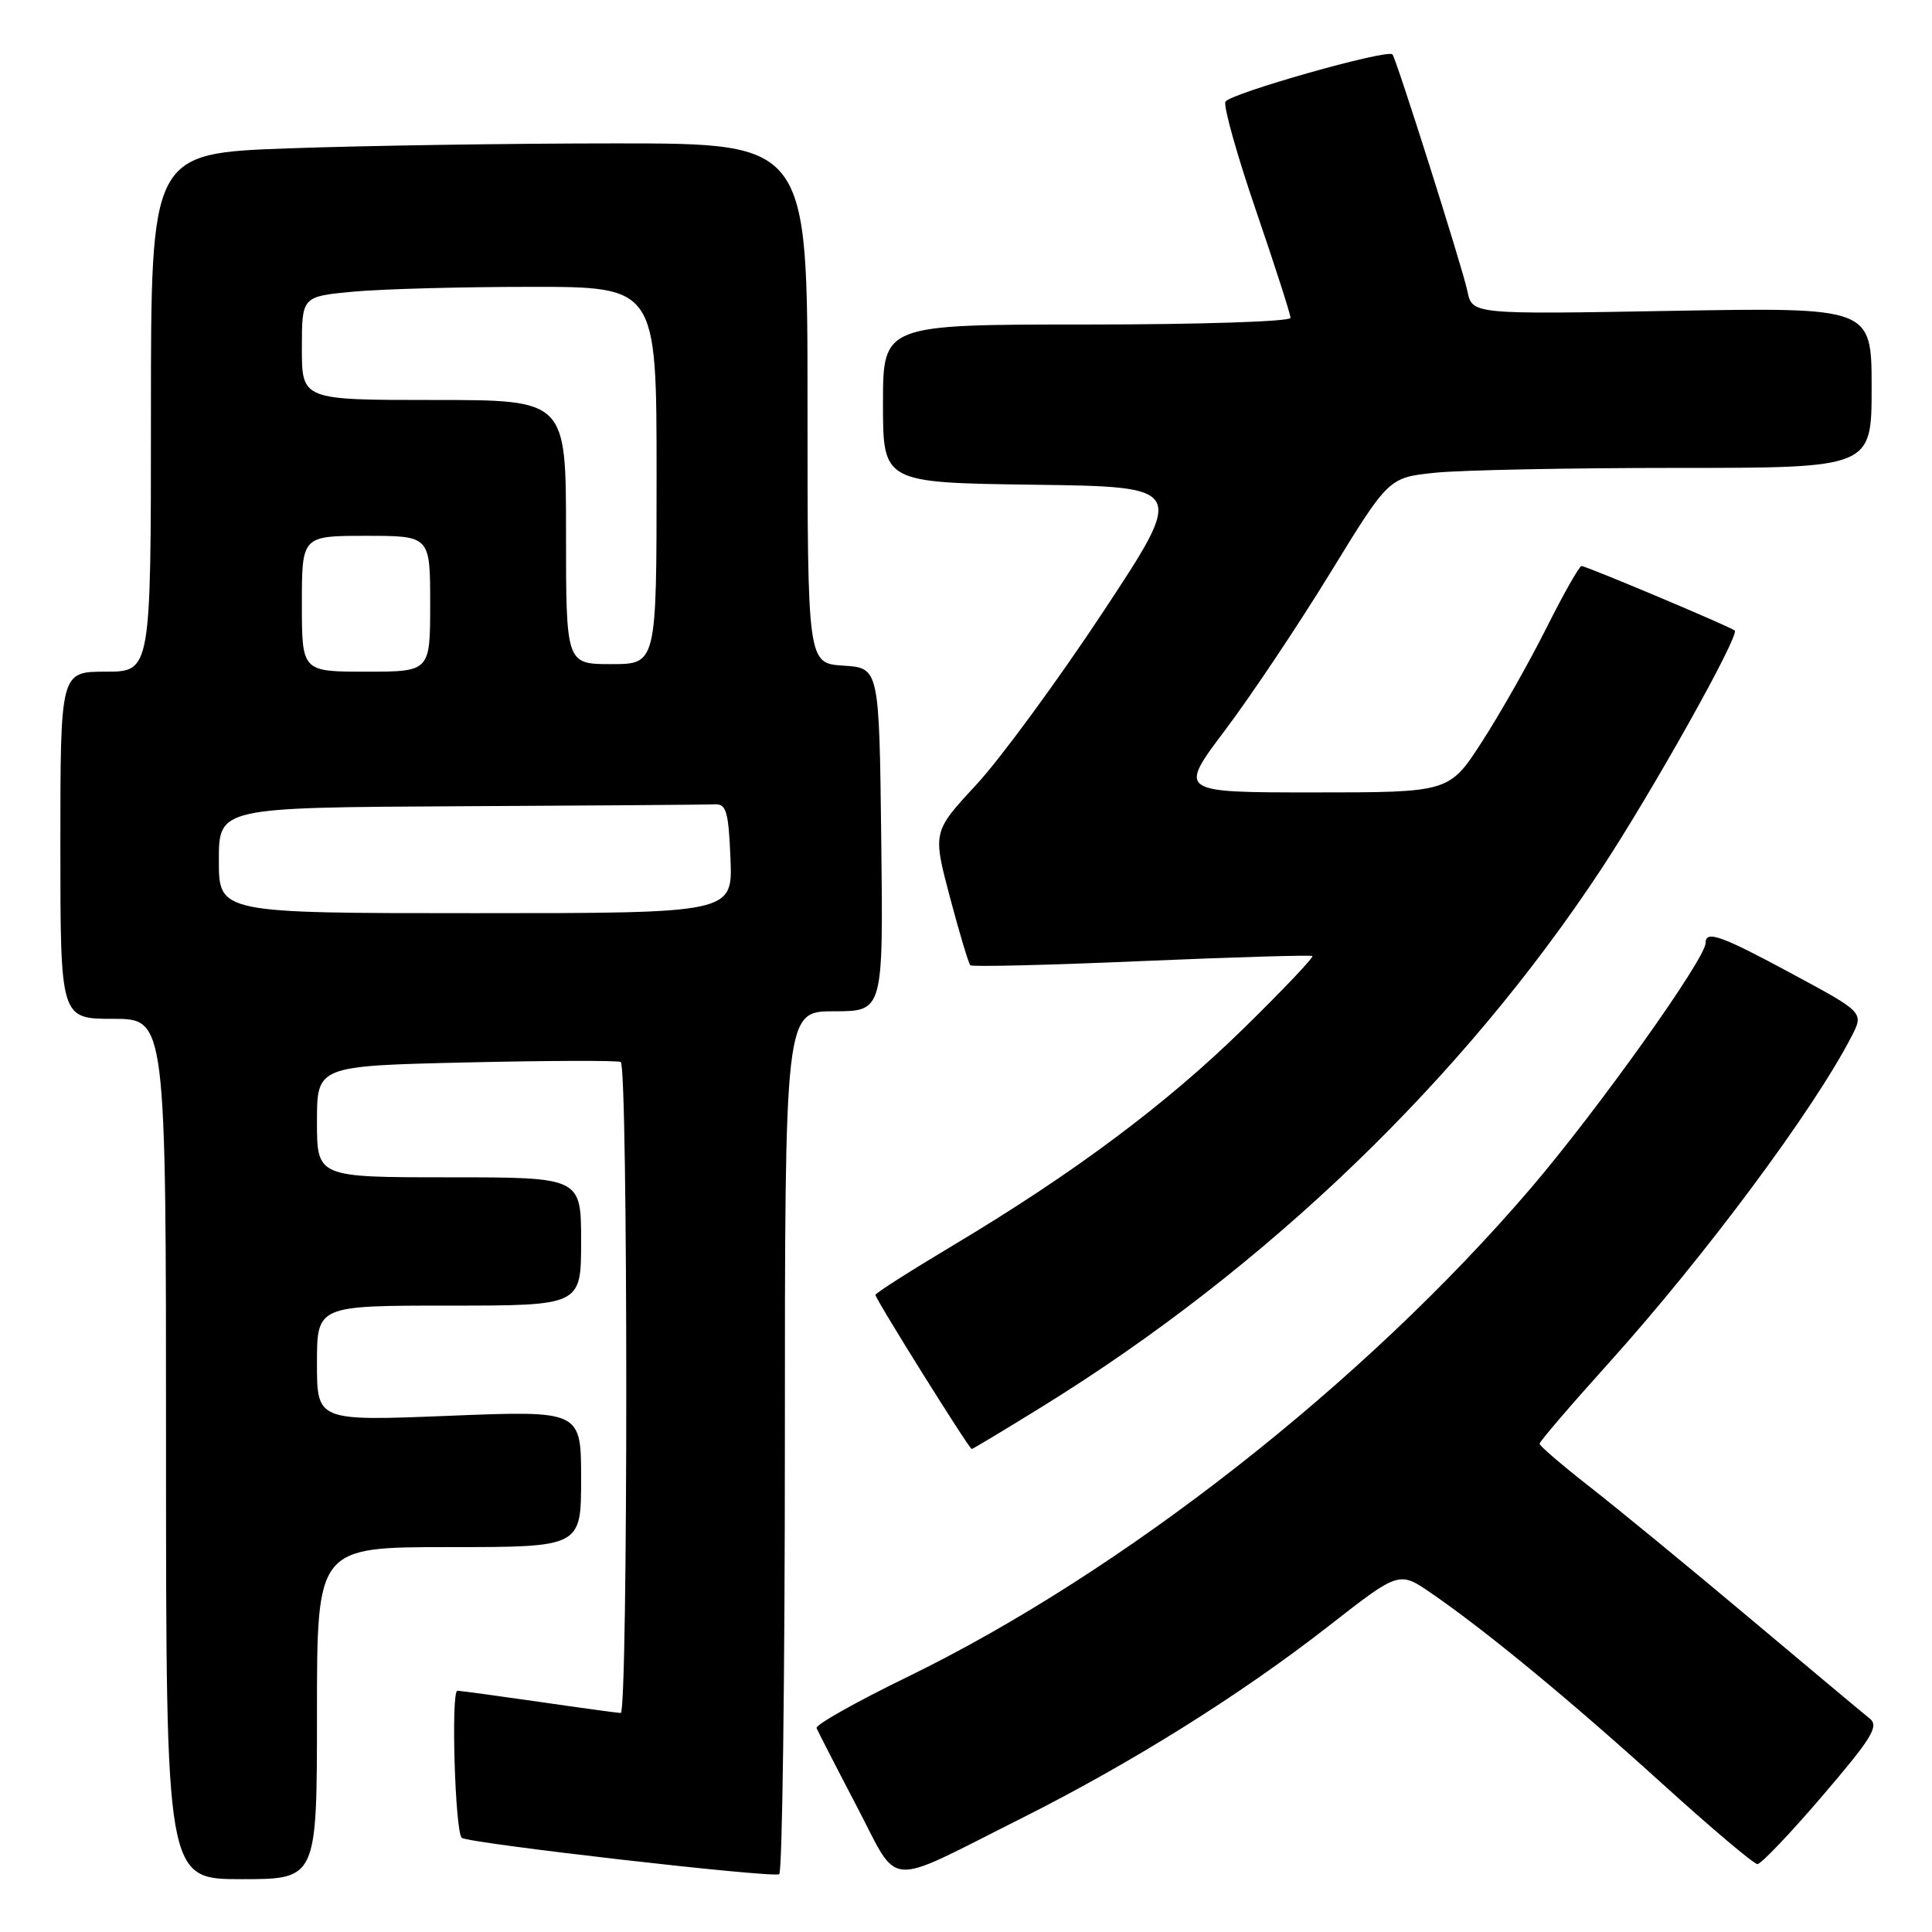 <?xml version="1.0" encoding="UTF-8" standalone="no"?>
<!DOCTYPE svg PUBLIC "-//W3C//DTD SVG 1.1//EN" "http://www.w3.org/Graphics/SVG/1.1/DTD/svg11.dtd" >
<svg xmlns="http://www.w3.org/2000/svg" xmlns:xlink="http://www.w3.org/1999/xlink" version="1.1" viewBox="0 0 256 256">
 <g >
 <path fill="currentColor"
d=" M 42.00 227.00 C 42.00 205.00 42.00 205.00 59.50 205.00 C 77.00 205.00 77.00 205.00 77.00 195.95 C 77.00 186.90 77.00 186.90 59.50 187.60 C 42.00 188.30 42.00 188.30 42.00 180.65 C 42.00 173.00 42.00 173.00 59.50 173.00 C 77.00 173.00 77.00 173.00 77.00 164.50 C 77.00 156.00 77.00 156.00 59.50 156.00 C 42.00 156.00 42.00 156.00 42.00 148.62 C 42.00 141.24 42.00 141.24 61.75 140.78 C 72.61 140.53 81.84 140.50 82.25 140.72 C 83.23 141.24 83.23 227.01 82.25 226.98 C 81.84 226.97 77.00 226.31 71.50 225.51 C 66.00 224.72 61.10 224.05 60.61 224.03 C 59.74 224.00 60.29 242.62 61.18 243.52 C 61.89 244.22 102.39 248.87 103.25 248.34 C 103.66 248.09 104.00 222.26 104.00 190.94 C 104.00 134.00 104.00 134.00 110.52 134.00 C 117.04 134.00 117.04 134.00 116.77 111.25 C 116.50 88.50 116.50 88.50 111.75 88.20 C 107.00 87.89 107.00 87.89 107.00 53.45 C 107.00 19.00 107.00 19.00 81.66 19.00 C 67.72 19.00 48.15 19.30 38.16 19.66 C 20.00 20.32 20.00 20.32 20.00 54.66 C 20.00 89.00 20.00 89.00 14.00 89.00 C 8.00 89.00 8.00 89.00 8.00 112.00 C 8.00 135.00 8.00 135.00 15.00 135.00 C 22.00 135.00 22.00 135.00 22.00 192.00 C 22.00 249.00 22.00 249.00 32.00 249.00 C 42.00 249.00 42.00 249.00 42.00 227.00 Z  M 135.06 241.08 C 149.88 233.65 164.33 224.61 176.08 215.44 C 185.39 208.17 185.39 208.17 189.66 211.11 C 196.97 216.14 208.03 225.27 220.25 236.34 C 226.71 242.20 232.39 247.00 232.87 247.00 C 233.35 247.00 237.23 242.93 241.49 237.95 C 248.10 230.22 249.01 228.72 247.73 227.70 C 246.90 227.04 239.76 221.07 231.86 214.43 C 223.96 207.79 214.46 199.99 210.75 197.09 C 207.04 194.19 204.00 191.59 204.00 191.30 C 204.00 191.02 208.11 186.22 213.14 180.64 C 225.87 166.51 240.34 147.05 245.34 137.33 C 246.97 134.16 246.97 134.16 237.55 129.08 C 228.04 123.95 226.00 123.22 226.00 124.95 C 226.00 127.03 211.66 147.14 202.79 157.50 C 180.75 183.25 148.74 208.33 120.20 222.22 C 113.44 225.51 108.04 228.55 108.20 228.98 C 108.37 229.40 110.74 234.03 113.48 239.26 C 119.28 250.34 116.98 250.15 135.06 241.08 Z  M 138.22 186.31 C 167.83 167.99 193.81 143.00 212.16 115.18 C 218.95 104.88 230.54 84.18 229.86 83.55 C 229.33 83.06 210.19 75.00 209.56 75.00 C 209.27 75.00 207.16 78.71 204.89 83.25 C 202.61 87.79 198.79 94.54 196.39 98.25 C 192.04 105.00 192.04 105.00 174.08 105.00 C 156.12 105.00 156.12 105.00 162.33 96.75 C 165.75 92.21 172.03 82.83 176.28 75.89 C 184.01 63.28 184.01 63.28 190.15 62.64 C 193.53 62.29 207.93 62.00 222.15 62.00 C 248.00 62.00 248.00 62.00 248.00 51.37 C 248.00 40.73 248.00 40.73 221.54 41.19 C 195.08 41.66 195.08 41.66 194.44 38.58 C 193.82 35.58 185.02 7.79 184.51 7.21 C 183.85 6.46 162.77 12.44 162.37 13.49 C 162.11 14.15 163.95 20.67 166.45 27.97 C 168.95 35.27 171.00 41.64 171.00 42.12 C 171.00 42.61 158.85 43.00 144.00 43.00 C 117.00 43.00 117.00 43.00 117.00 53.48 C 117.00 63.96 117.00 63.96 137.06 64.23 C 157.11 64.50 157.11 64.50 146.16 81.09 C 140.13 90.21 132.58 100.50 129.39 103.95 C 123.58 110.22 123.58 110.22 125.86 118.85 C 127.12 123.60 128.34 127.67 128.57 127.90 C 128.79 128.13 139.00 127.88 151.24 127.35 C 163.48 126.83 173.68 126.52 173.90 126.68 C 174.11 126.83 170.04 131.13 164.83 136.23 C 154.57 146.29 142.30 155.45 126.25 165.04 C 120.61 168.41 116.00 171.35 116.00 171.58 C 116.00 172.13 128.41 192.00 128.76 192.00 C 128.90 192.00 133.16 189.44 138.22 186.31 Z  M 29.00 114.00 C 29.00 107.00 29.00 107.00 61.00 106.83 C 78.60 106.74 93.79 106.63 94.75 106.58 C 96.24 106.51 96.54 107.59 96.79 113.75 C 97.09 121.00 97.09 121.00 63.04 121.00 C 29.00 121.00 29.00 121.00 29.00 114.00 Z  M 40.00 80.00 C 40.00 71.00 40.00 71.00 48.50 71.00 C 57.00 71.00 57.00 71.00 57.00 80.00 C 57.00 89.00 57.00 89.00 48.50 89.00 C 40.00 89.00 40.00 89.00 40.00 80.00 Z  M 75.00 70.50 C 75.00 53.00 75.00 53.00 57.50 53.00 C 40.00 53.00 40.00 53.00 40.00 46.14 C 40.00 39.29 40.00 39.29 46.75 38.65 C 50.46 38.30 61.04 38.01 70.25 38.01 C 87.00 38.00 87.00 38.00 87.00 63.00 C 87.00 88.00 87.00 88.00 81.00 88.00 C 75.00 88.00 75.00 88.00 75.00 70.50 Z "/>
</g>
</svg>